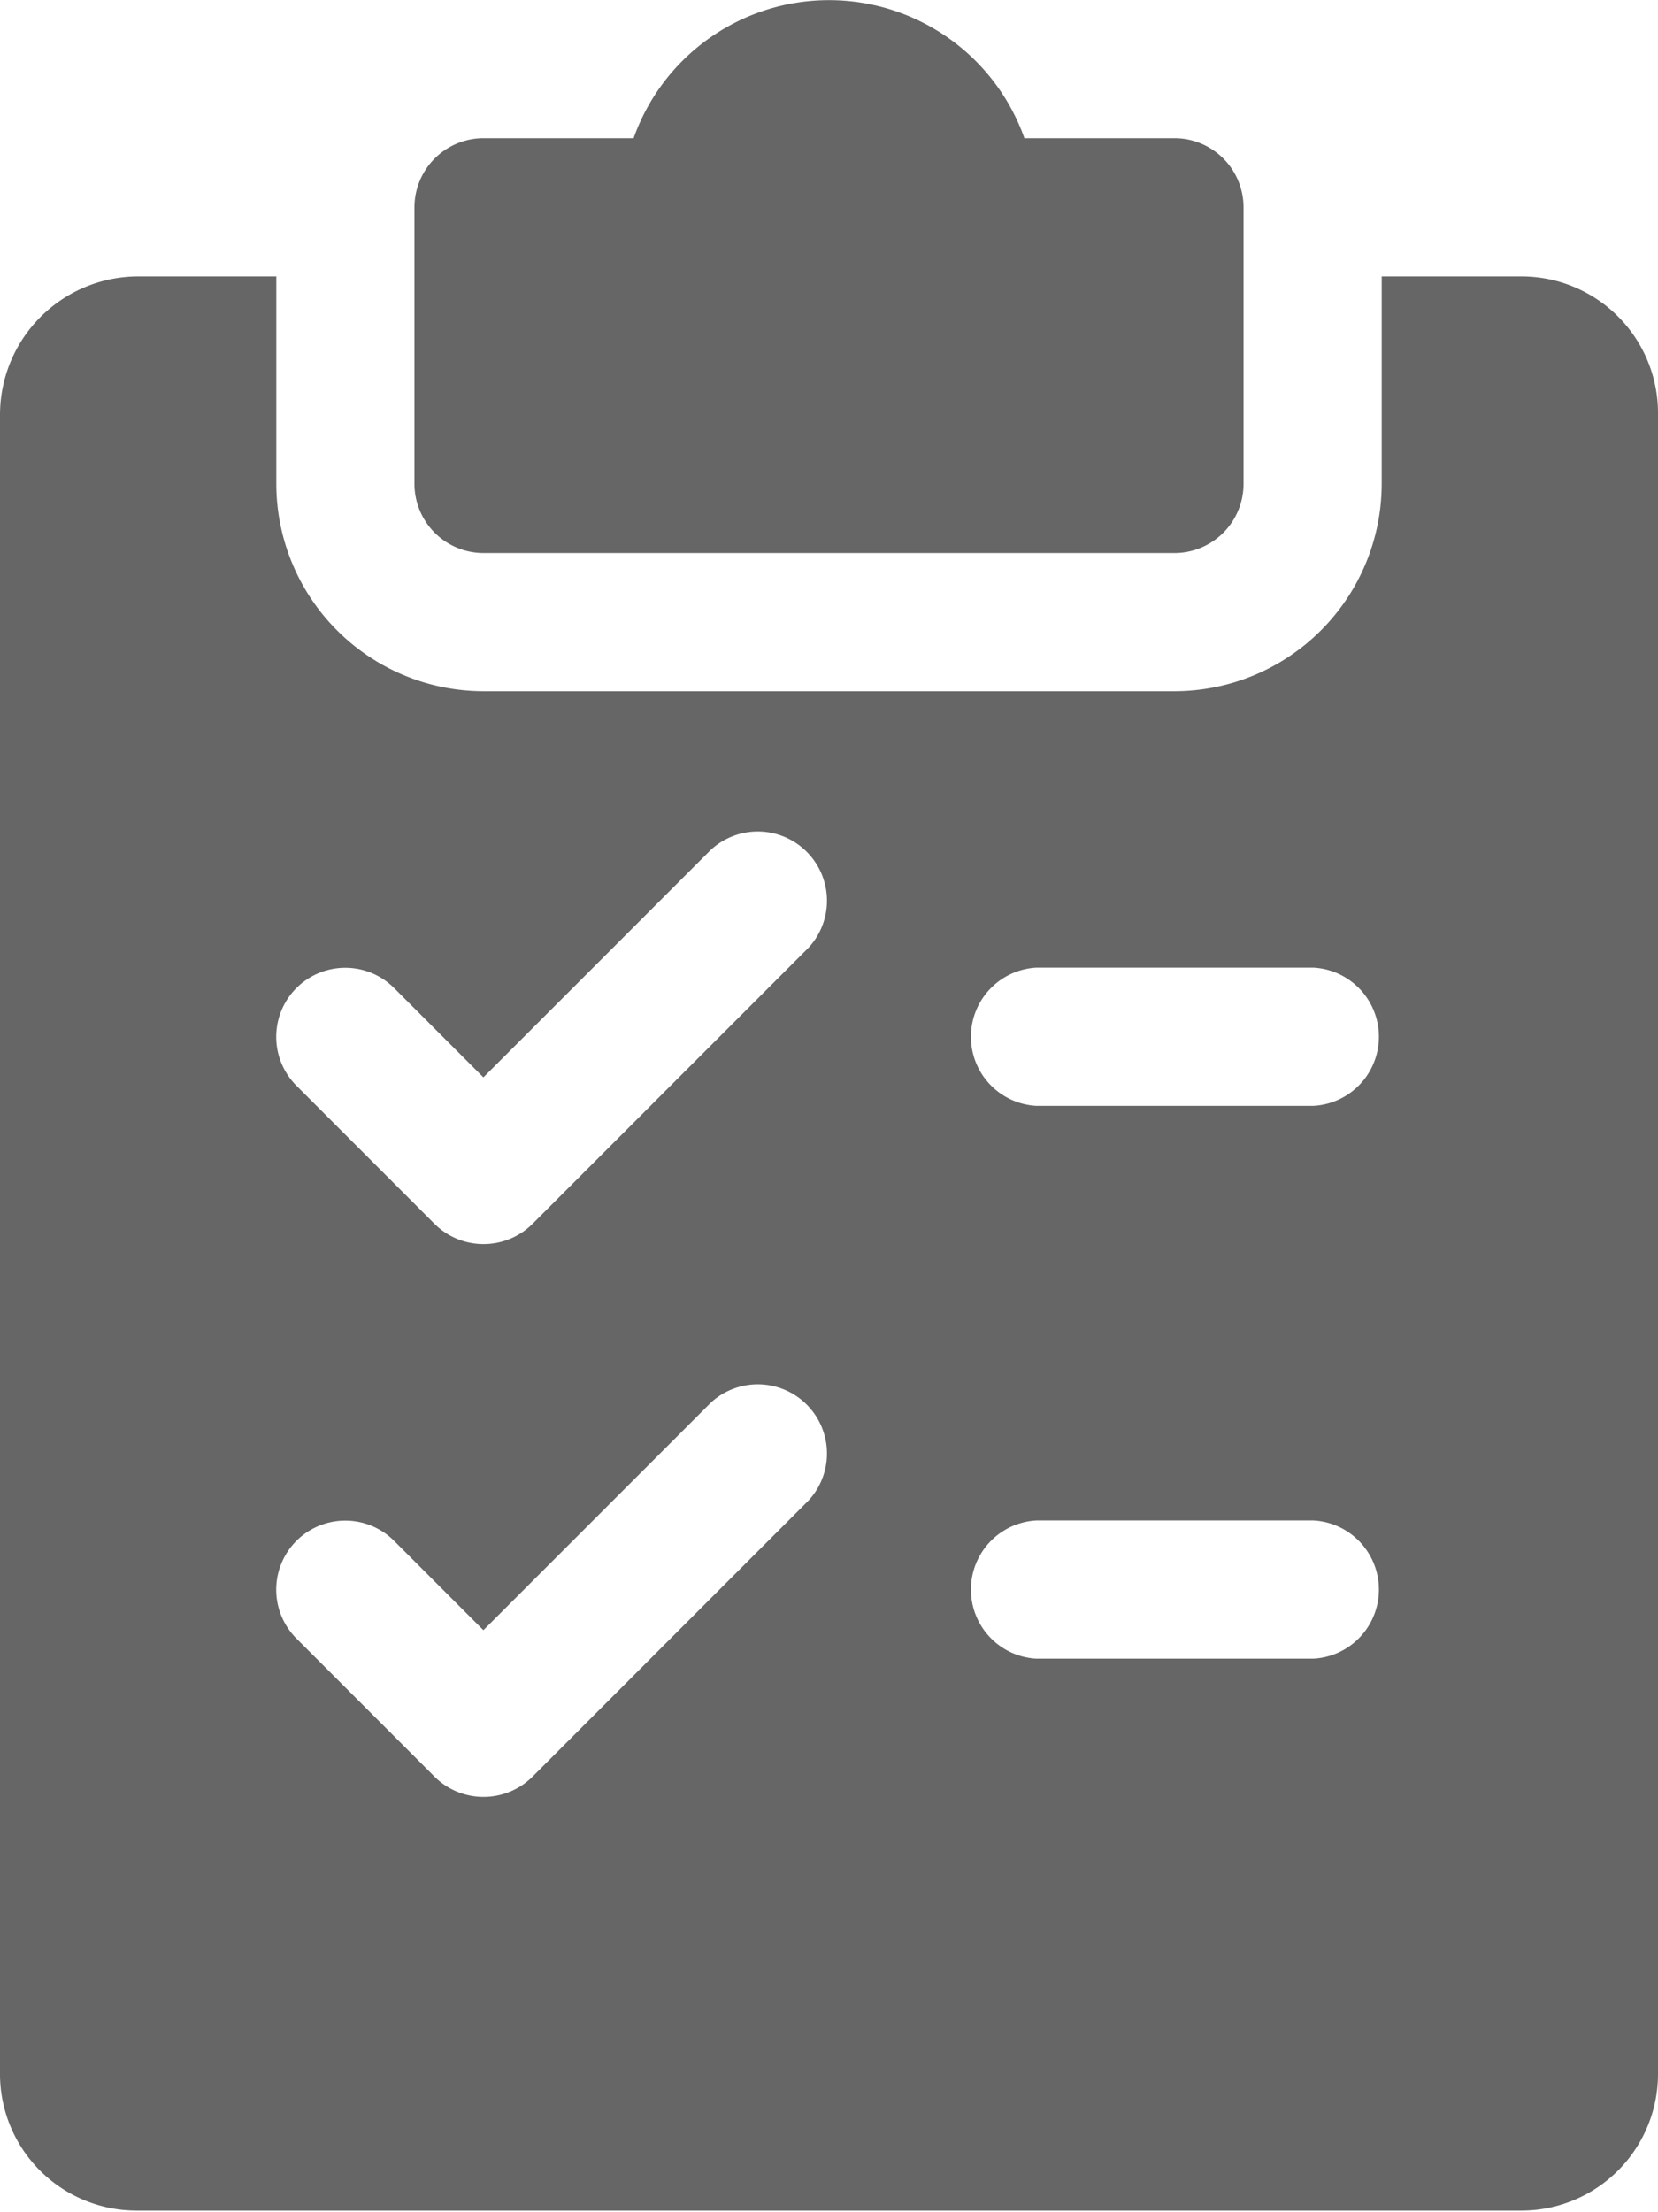 <svg xmlns="http://www.w3.org/2000/svg" width="7.573" height="10.098" viewBox="0 0 7.573 10.098">
  <g id="Group_17350" data-name="Group 17350" transform="translate(-404.037 -1615.455)">
    <g id="Group_17349" data-name="Group 17349">
      <path id="Path_21608" data-name="Path 21608" d="M163.471.631h-.685a.947.947,0,0,0-1.785,0h-.685A.316.316,0,0,0,160,.947V2.209a.316.316,0,0,0,.316.316h3.155a.316.316,0,0,0,.316-.316V.947A.316.316,0,0,0,163.471.631Z" transform="translate(245.93 1615.455)" fill="#666"/>
      <path id="Path_21609" data-name="Path 21609" d="M70.942,64h-.631v.947a.948.948,0,0,1-.947.947H66.209a.948.948,0,0,1-.947-.947V64h-.631a.632.632,0,0,0-.631.631V72.2a.624.624,0,0,0,.631.631h6.311a.624.624,0,0,0,.631-.631V64.631A.624.624,0,0,0,70.942,64Zm-3.248,5.588L66.432,70.85a.317.317,0,0,1-.447,0l-.631-.631a.315.315,0,0,1,.446-.446l.408.408,1.039-1.039a.316.316,0,0,1,.447.446Zm0-2.524-1.262,1.262a.317.317,0,0,1-.447,0l-.631-.631a.315.315,0,0,1,.446-.446l.408.408,1.039-1.039a.316.316,0,0,1,.447.446ZM70,70.311H68.733a.316.316,0,0,1,0-.631H70a.316.316,0,0,1,0,.631Zm0-2.524H68.733a.316.316,0,0,1,0-.631H70a.316.316,0,0,1,0,.631Z" transform="translate(340.037 1552.717)" fill="#666"/>
    </g>
  </g>
</svg>
